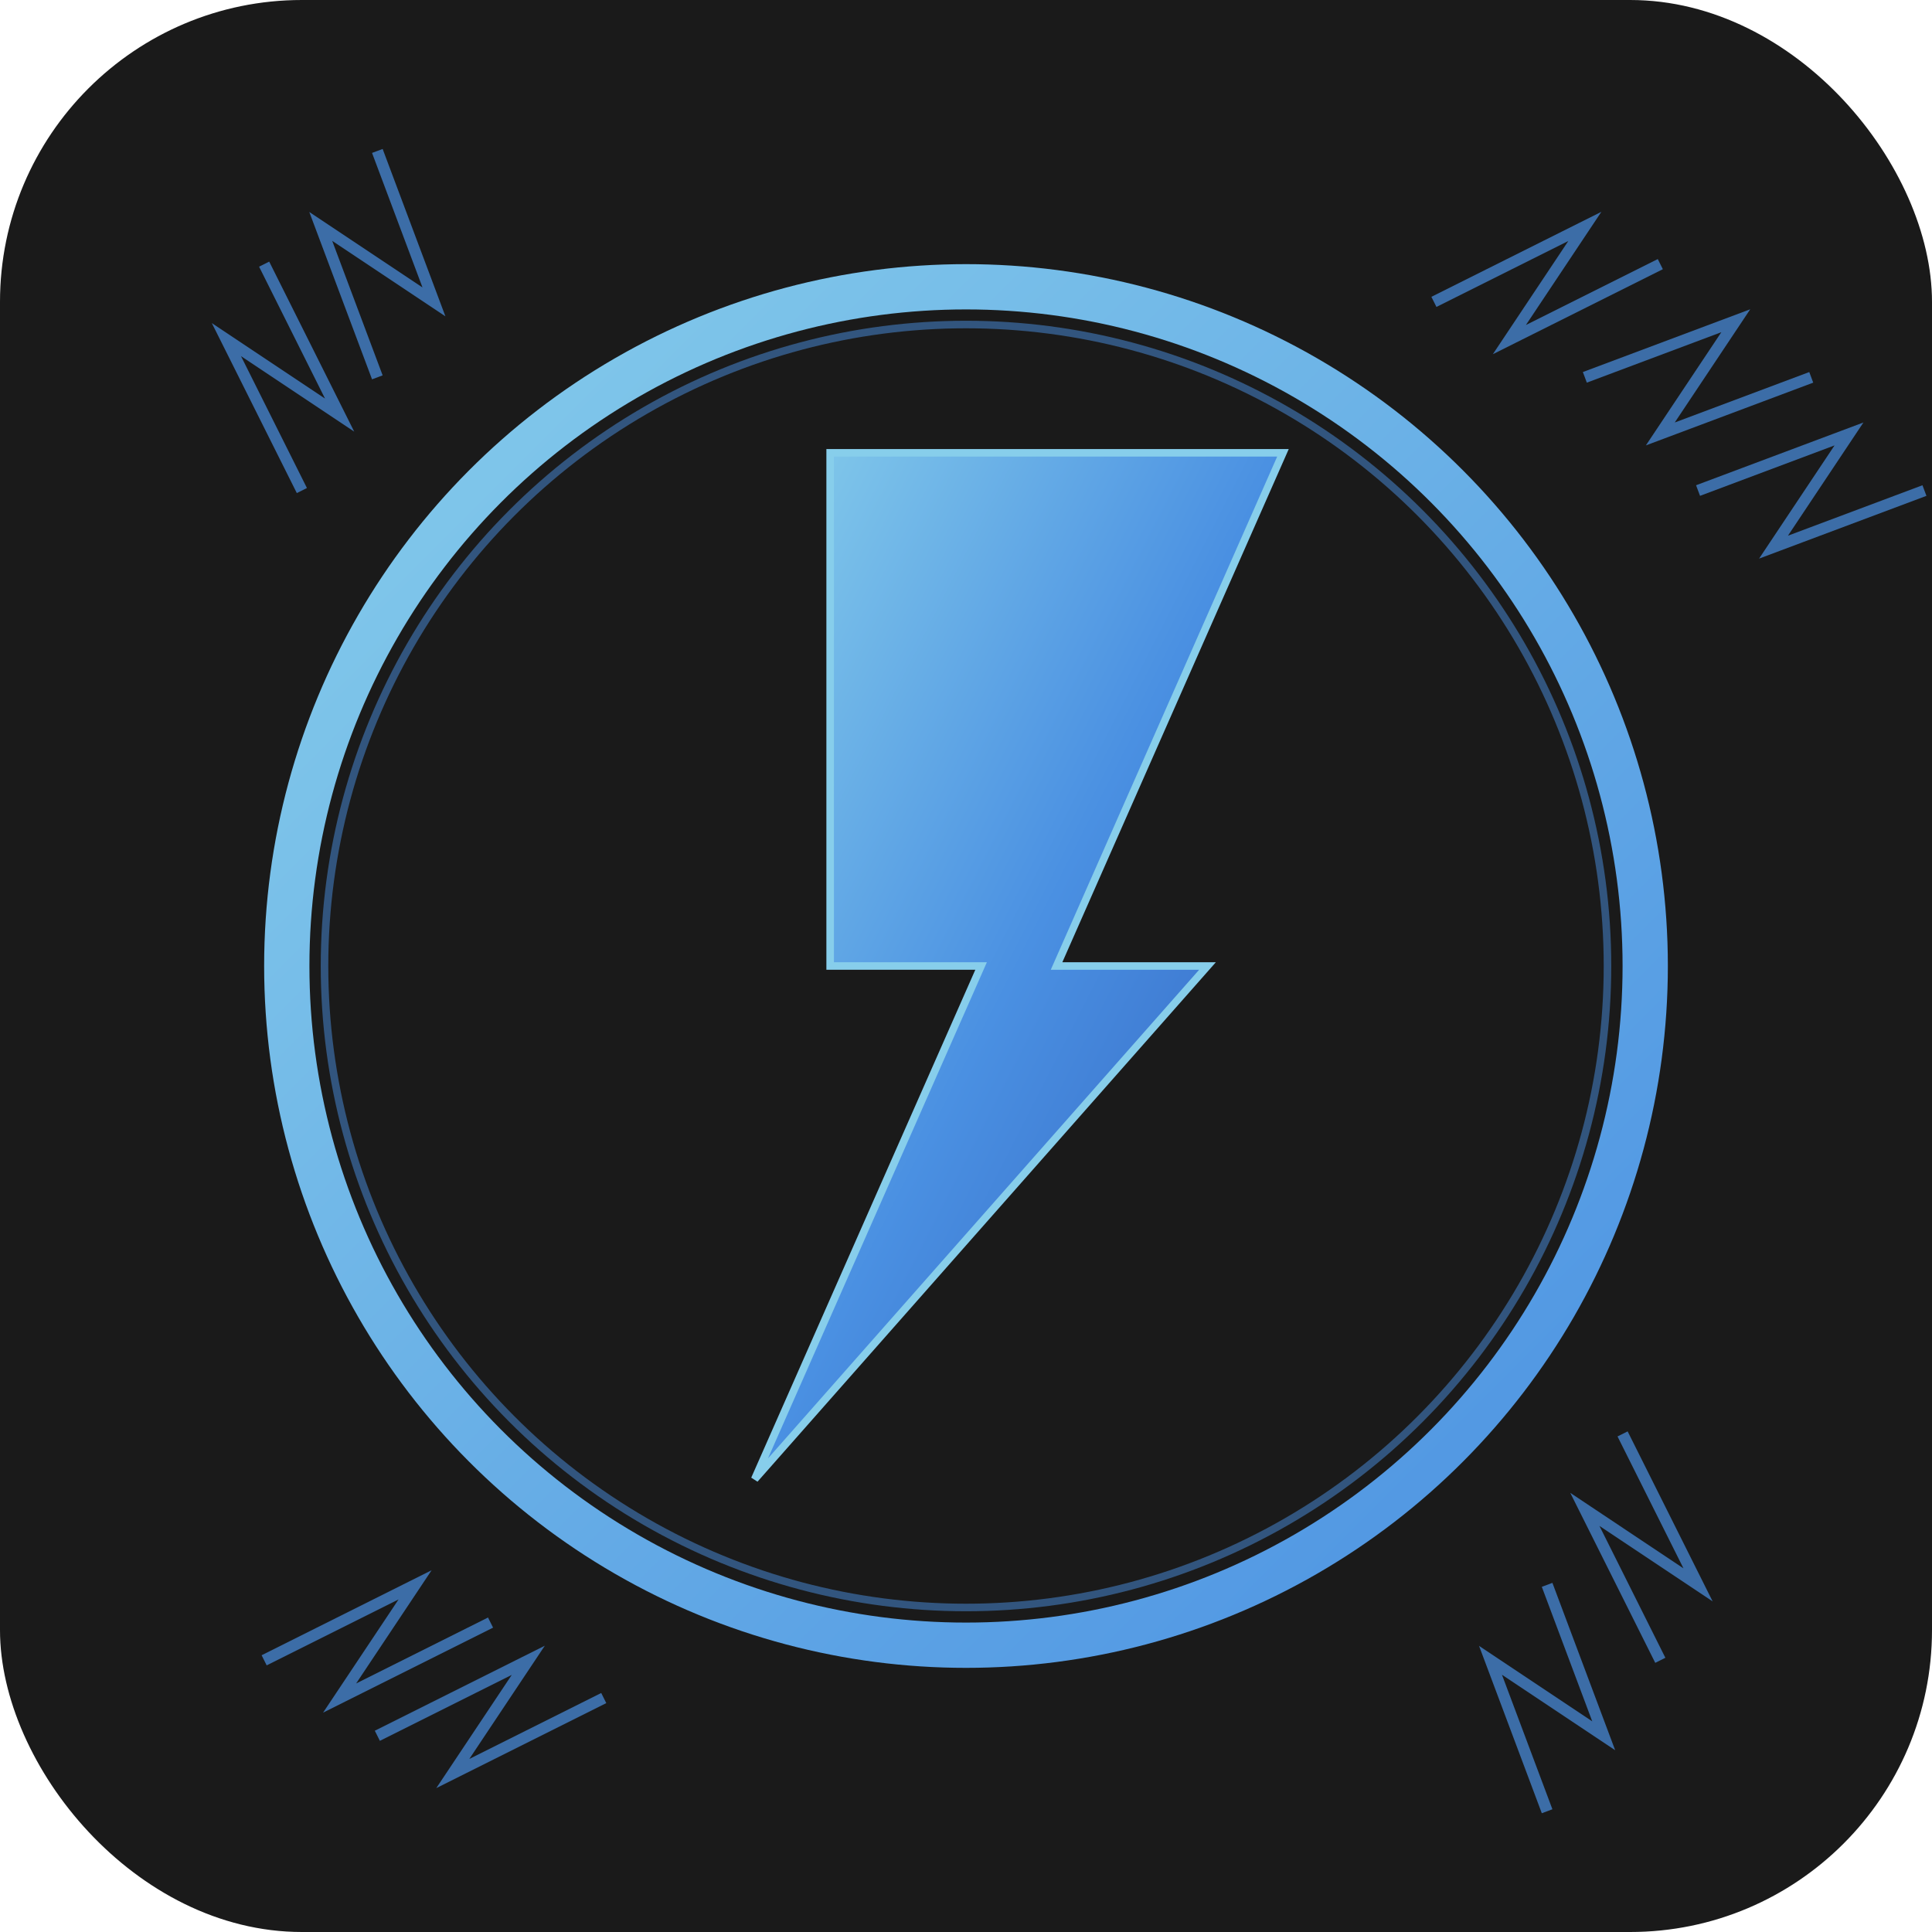 <svg width="512" height="512" viewBox="0 0 512 512" xmlns="http://www.w3.org/2000/svg">
  <defs>
    <linearGradient id="lightningGradient" x1="0%" y1="0%" x2="100%" y2="100%">
      <stop offset="0%" style="stop-color:#87CEEB;stop-opacity:1" />
      <stop offset="50%" style="stop-color:#4A90E2;stop-opacity:1" />
      <stop offset="100%" style="stop-color:#2E5BBA;stop-opacity:1" />
    </linearGradient>
    <linearGradient id="circleGradient" x1="0%" y1="0%" x2="100%" y2="100%">
      <stop offset="0%" style="stop-color:#87CEEB;stop-opacity:1" />
      <stop offset="100%" style="stop-color:#4A90E2;stop-opacity:1" />
    </linearGradient>
  </defs>
  
  <!-- Background with rounded corners -->
  <rect width="512" height="512" rx="80" ry="80" fill="#1a1a1a"/>
  
  <!-- Energy sparks around the circle -->
  <g stroke="#4A90E2" stroke-width="3" fill="none" opacity="0.7">
    <!-- Top sparks -->
    <path d="M380 80 L420 60 L400 90 L440 70"/>
    <path d="M420 100 L460 85 L440 115 L480 100"/>
    <path d="M450 130 L490 115 L470 145 L510 130"/>
    
    <!-- Right sparks -->
    <path d="M430 380 L450 420 L420 400 L440 440"/>
    <path d="M410 420 L425 460 L395 440 L410 480"/>
    
    <!-- Left sparks -->
    <path d="M80 130 L60 90 L90 110 L70 70"/>
    <path d="M100 100 L85 60 L115 80 L100 40"/>
    
    <!-- Bottom sparks -->
    <path d="M130 430 L90 450 L110 420 L70 440"/>
    <path d="M160 450 L120 470 L140 440 L100 460"/>
  </g>
  
  <!-- Main circle -->
  <circle cx="256" cy="256" r="180" stroke="url(#circleGradient)" stroke-width="12" fill="none"/>
  
  <!-- Lightning bolt -->
  <path d="M220 120 L340 120 L280 256 L320 256 L200 392 L260 256 L220 256 Z" 
        fill="url(#lightningGradient)" 
        stroke="#87CEEB" 
        stroke-width="2"/>
  
  <!-- Inner glow effect -->
  <circle cx="256" cy="256" r="170" stroke="#4A90E2" stroke-width="2" fill="none" opacity="0.5"/>
</svg>
